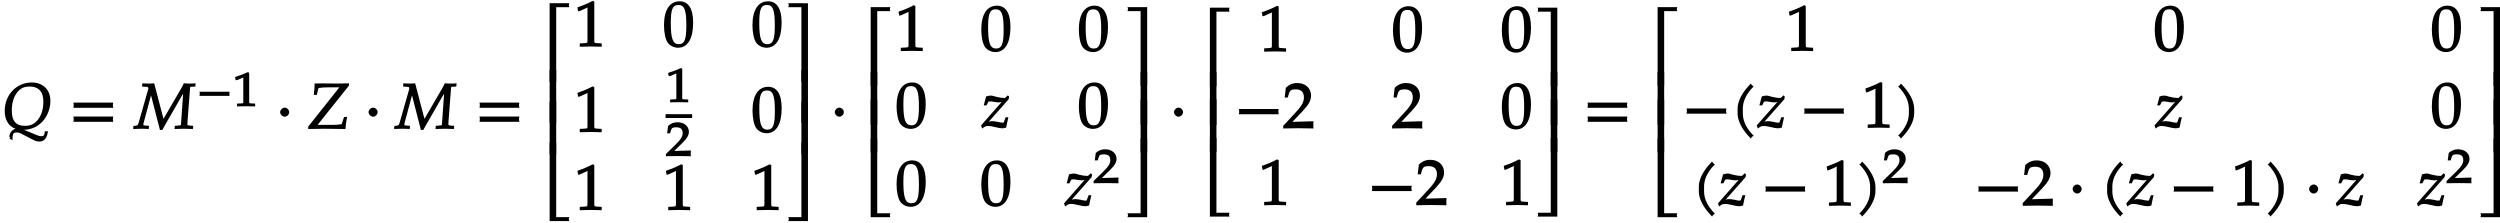 <svg xmlns="http://www.w3.org/2000/svg" xmlns:xlink="http://www.w3.org/1999/xlink" width="627px" height="56" viewBox="0 0 470 42"><defs><symbol overflow="visible" id="a"><path d="M8.469.469H8.03c-.078.781-.203.937-.687.937-.203 0-.422-.062-.735-.172L3.797.078C3.484-.032 3.28-.078 3-.078c-.89 0-1.688.734-1.64 1.64l.25.094s-.25.016-.22.203l.548.297c0-1.156.156-1.453.78-1.453.36 0 .579.063 1.048.313l1.734.906c.719.375 1.031.484 1.516.484.89 0 1.453-.656 1.593-1.937zm.61-5.688c0-2.125-1.376-3.484-3.532-3.484-2.828 0-5.063 2.312-5.063 5.328C.484-1.125 1.75.219 3.86.219c1.016 0 1.97-.266 2.735-.75C8.109-1.47 9.078-3.328 9.078-5.22zm-1.329.203c0 1.5-.453 2.75-1.266 3.594-.578.594-1.25.875-2.187.875-1.719 0-2.484-.906-2.484-2.89 0-1.563.453-2.86 1.265-3.688.563-.578 1.188-.813 2.094-.813.578 0 1.062.11 1.453.344.781.453 1.125 1.266 1.125 2.578zm0 0"/></symbol><symbol overflow="visible" id="b"><path d="M8.266-4.078a1.419 1.419 0 01-.047-.36c0-.109.015-.234.062-.484h-7.5c.063.25.063.375.063.484 0 .125 0 .235-.063.5h7.5zm0 2.625a1.332 1.332 0 01-.047-.36c0-.109.015-.234.062-.484h-7.5c.063.25.063.375.063.485 0 .125 0 .25-.063.5h7.5zm0 0"/></symbol><symbol overflow="visible" id="c"><path d="M11.234-8.531c-.328.015-.671.031-1 .031-.343 0-.671-.016-1.078-.047-.25.485-.031.172-1.047 1.906L5.172-1.594l.25.094-1.844-7.047c-.422.031-.75.047-1.094.047-.328 0-.671-.016-1.125-.047l-.062.61.469.03c.625.048.703.032.703.345a.693.693 0 01-.047.234L.687-1.25C.516-.625.47-.594-.327-.531l-.047.578L1.109 0C1.547 0 2 .016 2.547.047l.062-.594-.593-.047c-.391-.047-.47-.015-.47-.187 0-.125.032-.281.095-.5l1.484-5.547h-.281L4.656.219h.453l.72-1.282 2.843-4.953.625-1.03-.235-.095-.437 6.204c-.031.343-.047.28-.672.343l-.5.047-.047.594L9.156 0l1.703.047.063-.594-.578-.047C9.906-.64 9.813-.64 9.828-.89l.016-.437.484-6.344c.016-.234.078-.219.422-.234l.563-.032.062-.609zm0 0"/></symbol><symbol overflow="visible" id="f"><path d="M2.516-3.125c0-.422-.407-.844-.844-.844-.422 0-.86.422-.86.844 0 .438.438.86.86.86.437 0 .844-.422.844-.86zm0 0"/></symbol><symbol overflow="visible" id="g"><path d="M7.75-8.156v-.39L5.672-8.5l-2.828-.031-1.547.015c0 .672-.047 1.141-.156 2.141h.578c.062-.39.14-.688.281-1.156l.031-.125c.578-.094 1.031-.14 2.063-.14h1.86L.093-.407v.453L3.125 0l3.969.047c.031-.625.125-1.313.312-2.266h-.562l-.14.39c-.313.985-.266.766-.329.954-.453.094-.906.14-1.422.14H1.86L7.75-8.108zm0 0"/></symbol><symbol overflow="visible" id="h"><path d="M5.078-14.781H1.562V0h1.235v-14.031h2.469c-.079-.203-.094-.281-.094-.375 0-.078.016-.172.094-.375zm0 0"/></symbol><symbol overflow="visible" id="i"><path d="M2.672-9.938h-1.11V0h1.235v-9.938zm0 0"/></symbol><symbol overflow="visible" id="j"><path d="M5.219-.125a.648.648 0 01-.047-.25c0-.078.016-.156.094-.36h-2.47V-14.78H1.564V0h3.703zm0 0"/></symbol><symbol overflow="visible" id="k"><path d="M5.125-.094v-.484l-.75-.047c-.656-.031-.64-.031-.64-.656v-7.172l-.313-.125c-.875.469-1.61.781-2.86 1.219l.125.718h.235l1.547-.687.031-.016c.063 0-.047-.015-.047.266v5.797c0 .625.016.625-.64.656L1-.578v.625L3.125 0l2 .047zm0 0"/></symbol><symbol overflow="visible" id="l"><path d="M5.688-4.5c0-2.625-.907-4-2.547-4C1.297-8.5.203-6.89.203-4c0 1.39.281 2.703.703 3.281.422.594 1.203.953 1.938.953 1.812 0 2.844-1.687 2.844-4.734zm-1.282.594C4.406-1.36 4.094-.437 3-.437c-1.156 0-1.516-1.079-1.516-4 0-2.516.313-3.375 1.438-3.375 1.172 0 1.484 1.03 1.484 3.906zm0 0"/></symbol><symbol overflow="visible" id="n"><path d="M4.656-.125v-14.656H.953c.078.203.094.297.094.375 0 .094-.016.172-.094.375h2.469V0h1.234zm0 0"/></symbol><symbol overflow="visible" id="o"><path d="M4.656-.125v-9.813H3.422V0h1.234zm0 0"/></symbol><symbol overflow="visible" id="p"><path d="M4.656-.125v-14.656H3.422V-.734H.953c.078.203.094.28.094.359 0 .094-.016.172-.094.375h3.703zm0 0"/></symbol><symbol overflow="visible" id="q"><path d="M5.063-5.875l-.204-.203-.375.36c-.125.124-.14.14-.296.14-.407 0-1.032-.094-1.61-.25-.312-.094-.625-.203-.953-.203-.203 0-.438.047-.844.156L.328-4.187h.516l.36-.704c.124-.03.234-.046.39-.046s.297.015.531.062c.406.078.719.125.969.125.437 0 .812-.11 1.203-.313l-.203-.203L-.172-.422l.203.594c.5-.406.735-.484 1.157-.484.296 0 .625.046 1.25.203.718.171 1.093.234 1.406.234.156 0 .25-.016.703-.14.156-.844.266-1.25.422-1.938h-.516l-.312.844c-.094.218-.079.171-.329.171-.265 0-.53-.078-.796-.14-.391-.078-.797-.14-1.032-.14-.375 0-.703.077-1.14.25l.094.234 4.078-4.61.093-.484zm0 0"/></symbol><symbol overflow="visible" id="r"><path d="M8.266-2.766a1.332 1.332 0 01-.047-.359c0-.11.015-.234.062-.484h-7.5c.063.25.063.375.063.484 0 .125 0 .25-.063.5h7.5zm0 0"/></symbol><symbol overflow="visible" id="s"><path d="M5.719-.094c-.016-.25-.016-.375-.016-.547 0-.14 0-.265.031-.671l-4.28.125.093.234 2.187-2.313C4.891-4.5 5.281-5.25 5.281-6.14 5.281-7.516 4.22-8.5 2.703-8.5c-.86 0-1.562.281-2.172.906L.312-5.766h.594l.188-.687c.203-.688.5-.86 1.297-.86 1.03 0 1.546.516 1.546 1.532 0 .89-.468 1.687-1.828 3.11L.047-.454v.5L2.859 0l2.875.047zm0 0"/></symbol><symbol overflow="visible" id="t"><path d="M4.203-7.828a.735.735 0 01-.187-.14c-.063-.063-.11-.126-.22-.329-1.593 1.61-2.5 3.266-2.5 4.781v.797c0 1.516.907 3.172 2.5 4.781.11-.203.157-.265.22-.328.062-.062.125-.109.312-.203C2.875.063 2.281-1.344 2.281-2.719v-.797c0-1.39.594-2.78 2.047-4.25zm0 0"/></symbol><symbol overflow="visible" id="u"><path d="M3.766-2.719v-.797c0-1.515-.907-3.171-2.516-4.78-.11.202-.156.265-.203.327-.063.063-.125.11-.313.203 1.438 1.47 2.032 2.86 2.032 4.25v.797c0 1.375-.594 2.781-2.032 4.25.188.094.25.14.313.203.047.063.094.125.203.329C2.86.452 3.766-1.204 3.766-2.72zm0 0"/></symbol><symbol overflow="visible" id="d"><path d="M6.156-2.078c-.015-.094-.015-.172-.015-.266 0-.094 0-.172.046-.39H.516c.046.218.062.296.062.39 0 .094-.015.172-.062.39h5.671zm0 0"/></symbol><symbol overflow="visible" id="e"><path d="M4.266-.11V-.5l-.657-.031c-.515-.031-.468.015-.468-.453v-5.329l-.282-.093c-.625.297-1.312.562-2.375.906l.11.594h.234l1.25-.516.031-.016c.047 0-.078-.046-.078.172v4.282c0 .468.047.421-.469.453L.86-.5v.531L2.594 0l1.672.031zm0 0"/></symbol><symbol overflow="visible" id="m"><path d="M4.75-.11c-.016-.187-.016-.265-.016-.39s0-.203.032-.547l-3.141.094 1.5-1.469c.938-.906 1.266-1.5 1.266-2.156 0-1.016-.891-1.781-2.125-1.781-.688 0-1.282.218-1.782.687L.297-4.266h.547l.172-.546c.156-.516.359-.594 1-.594.828 0 1.203.343 1.203 1.093 0 .657-.36 1.22-1.453 2.282L.078-.391v.422L2.391 0l2.375.031zm0 0"/></symbol></defs><use xlink:href="#a" x=".279" y="24.218"/><use xlink:href="#b" x="12.892" y="24.218"/><use xlink:href="#c" x="25.301" y="24.218"/><use xlink:href="#d" x="36.881" y="19.985"/><use xlink:href="#e" x="43.605" y="19.985"/><use xlink:href="#f" x="51.758" y="24.218"/><use xlink:href="#g" x="57.76" y="24.218"/><use xlink:href="#f" x="68.388" y="24.218"/><use xlink:href="#c" x="74.389" y="24.218"/><use xlink:href="#b" x="89.285" y="24.218"/><use xlink:href="#h" x="101.699" y="15.389"/><use xlink:href="#i" x="101.699" y="23.093"/><use xlink:href="#i" x="101.699" y="29.048"/><use xlink:href="#j" x="101.699" y="41.582"/><use xlink:href="#k" x="107.927" y="8.745"/><use xlink:href="#l" x="124.569" y="8.745"/><use xlink:href="#l" x="141.21" y="8.745"/><use xlink:href="#k" x="107.927" y="24.826"/><use xlink:href="#e" x="125.063" y="19.218"/><path d="M125.063 21.836h5" fill="none" stroke-width=".717" stroke="#000" stroke-miterlimit="10"/><use xlink:href="#m" x="125.063" y="29.352"/><use xlink:href="#l" x="141.22" y="24.826"/><use xlink:href="#k" x="107.927" y="39.491"/><use xlink:href="#k" x="124.569" y="39.491"/><use xlink:href="#k" x="141.21" y="39.491"/><use xlink:href="#n" x="147.197" y="15.389"/><use xlink:href="#o" x="147.197" y="23.093"/><use xlink:href="#o" x="147.197" y="29.048"/><use xlink:href="#p" x="147.197" y="41.582"/><use xlink:href="#f" x="156.083" y="24.218"/><use xlink:href="#h" x="162.087" y="16.121"/><use xlink:href="#i" x="162.087" y="23.467"/><use xlink:href="#i" x="162.087" y="28.674"/><use xlink:href="#j" x="162.087" y="40.849"/><use xlink:href="#k" x="168.316" y="9.564"/><use xlink:href="#l" x="184.252" y="9.564"/><use xlink:href="#l" x="202.604" y="9.564"/><use xlink:href="#l" x="168.316" y="24.01"/><use xlink:href="#q" x="184.587" y="24.01"/><use xlink:href="#l" x="202.604" y="24.01"/><use xlink:href="#l" x="168.316" y="38.671"/><use xlink:href="#l" x="184.252" y="38.671"/><use xlink:href="#q" x="200.189" y="38.671"/><use xlink:href="#m" x="205.505" y="34.439"/><use xlink:href="#n" x="211.001" y="16.121"/><use xlink:href="#o" x="211.001" y="23.467"/><use xlink:href="#o" x="211.001" y="28.674"/><use xlink:href="#p" x="211.001" y="40.849"/><use xlink:href="#f" x="219.887" y="24.218"/><use xlink:href="#h" x="225.891" y="16.224"/><use xlink:href="#i" x="225.891" y="23.519"/><use xlink:href="#i" x="225.891" y="28.622"/><use xlink:href="#j" x="225.891" y="40.746"/><use xlink:href="#k" x="236.663" y="9.672"/><use xlink:href="#l" x="261.685" y="9.672"/><use xlink:href="#l" x="282.164" y="9.672"/><use xlink:href="#r" x="232.12" y="24.118"/><use xlink:href="#s" x="241.206" y="24.118"/><use xlink:href="#s" x="261.685" y="24.118"/><use xlink:href="#l" x="282.164" y="24.118"/><use xlink:href="#k" x="236.663" y="38.563"/><use xlink:href="#r" x="257.142" y="38.563"/><use xlink:href="#s" x="266.228" y="38.563"/><use xlink:href="#k" x="282.164" y="38.563"/><use xlink:href="#n" x="288.15" y="16.224"/><use xlink:href="#o" x="288.15" y="23.519"/><use xlink:href="#o" x="288.15" y="28.622"/><use xlink:href="#p" x="288.15" y="40.746"/><use xlink:href="#b" x="297.7" y="24.218"/><use xlink:href="#h" x="310.107" y="16.121"/><use xlink:href="#i" x="310.107" y="23.467"/><use xlink:href="#i" x="310.107" y="28.674"/><use xlink:href="#j" x="310.107" y="40.849"/><use xlink:href="#k" x="335.801" y="9.564"/><use xlink:href="#l" x="404.978" y="9.564"/><use xlink:href="#l" x="457.101" y="9.564"/><use xlink:href="#r" x="316.335" y="24.01"/><use xlink:href="#t" x="325.421" y="24.01"/><use xlink:href="#q" x="330.49" y="24.01"/><use xlink:href="#r" x="338.452" y="24.01"/><use xlink:href="#k" x="350.192" y="24.01"/><use xlink:href="#u" x="356.17" y="24.01"/><use xlink:href="#q" x="405.312" y="24.01"/><use xlink:href="#l" x="457.101" y="24.01"/><use xlink:href="#t" x="318.13" y="38.671"/><use xlink:href="#q" x="323.199" y="38.671"/><use xlink:href="#r" x="331.161" y="38.671"/><use xlink:href="#k" x="342.901" y="38.671"/><use xlink:href="#u" x="348.879" y="38.671"/><use xlink:href="#m" x="353.953" y="34.439"/><use xlink:href="#r" x="371.207" y="38.671"/><use xlink:href="#s" x="380.293" y="38.671"/><use xlink:href="#f" x="388.925" y="38.671"/><use xlink:href="#t" x="394.926" y="38.671"/><use xlink:href="#q" x="399.995" y="38.671"/><g><use xlink:href="#r" x="407.957" y="38.671"/></g><g><use xlink:href="#k" x="419.709" y="38.671"/><use xlink:href="#u" x="425.687" y="38.671"/></g><g><use xlink:href="#f" x="433.41" y="38.671"/></g><g><use xlink:href="#q" x="439.411" y="38.671"/></g><g><use xlink:href="#q" x="454.678" y="38.671"/></g><g><use xlink:href="#m" x="459.996" y="34.439"/></g><g><use xlink:href="#n" x="465.493" y="16.121"/></g><g><use xlink:href="#o" x="465.493" y="23.467"/></g><g><use xlink:href="#o" x="465.493" y="28.674"/></g><g><use xlink:href="#p" x="465.493" y="40.849"/></g></svg>